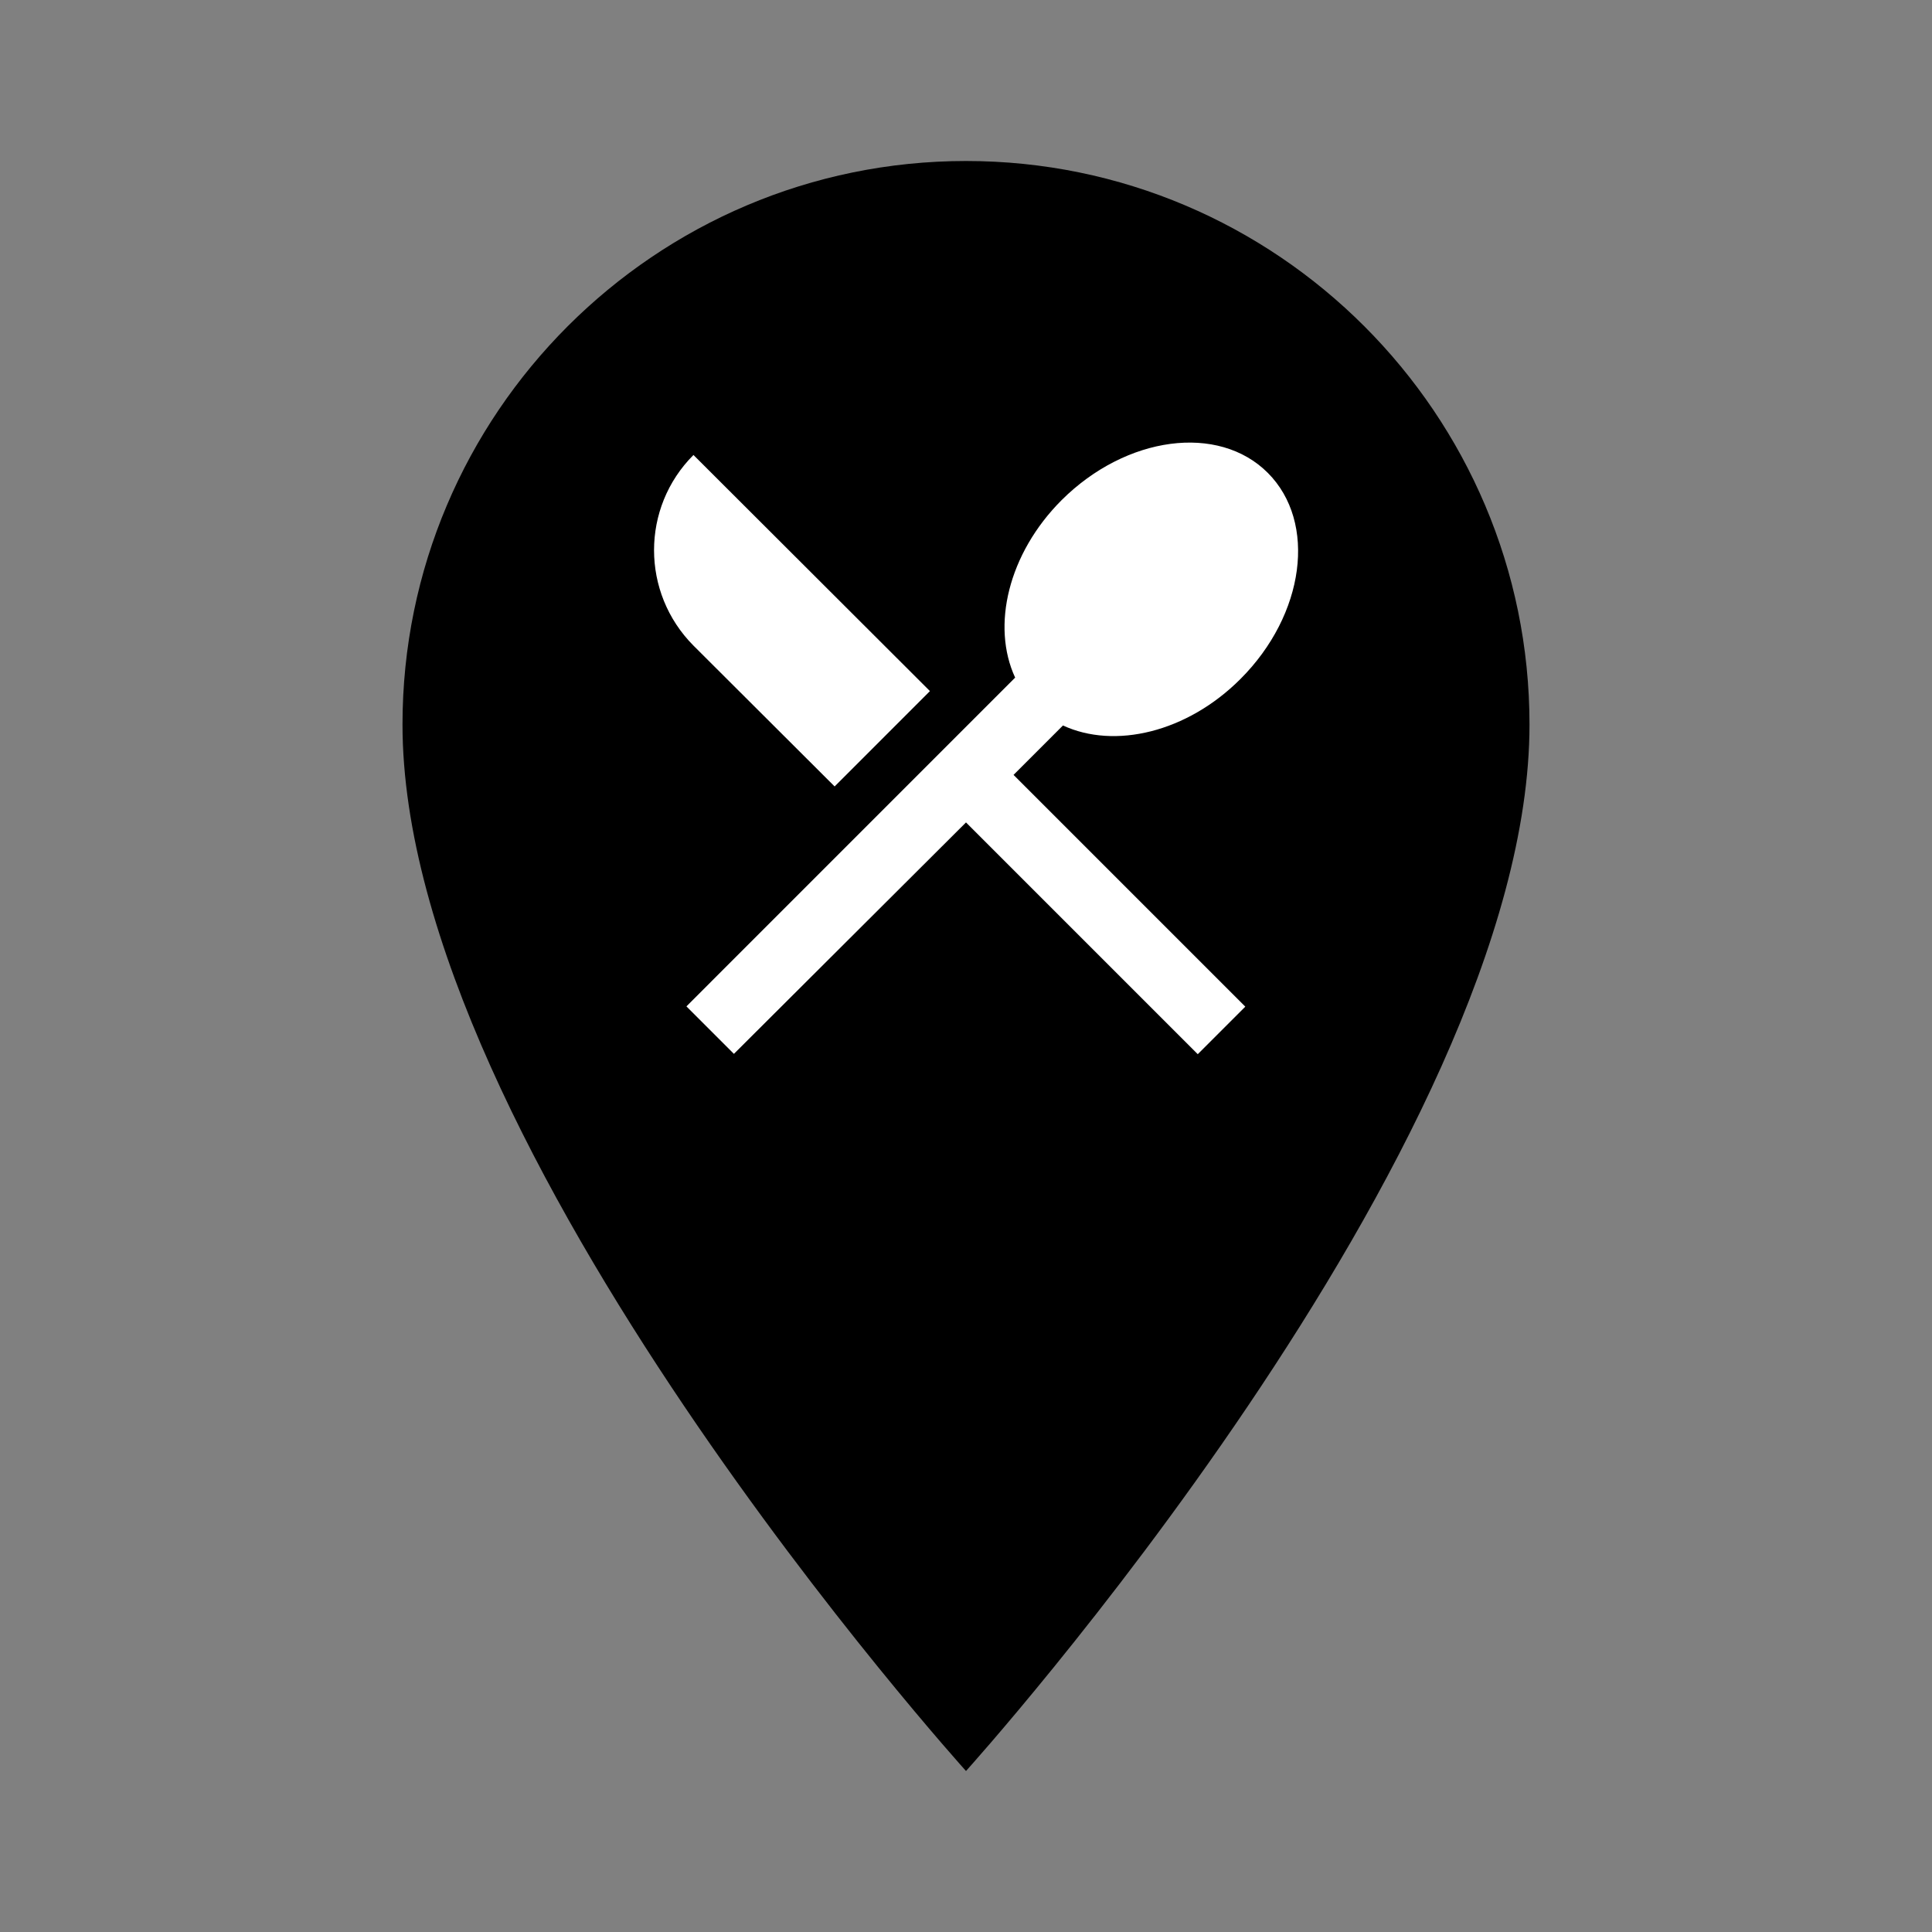 <?xml version="1.0" encoding="utf-8"?>
<!-- Generator: Adobe Illustrator 16.0.0, SVG Export Plug-In . SVG Version: 6.00 Build 0)  -->
<!DOCTYPE svg PUBLIC "-//W3C//DTD SVG 1.1//EN" "http://www.w3.org/Graphics/SVG/1.1/DTD/svg11.dtd">
<svg version="1.1" id="Layer_1" xmlns="http://www.w3.org/2000/svg" xmlns:xlink="http://www.w3.org/1999/xlink" x="0px" y="0px"
	 width="48px" height="48px" viewBox="0 0 48 48" enable-background="new 0 0 48 48" xml:space="preserve">
<rect x="0" y="0" width="48" height="48" fill="#808080" stroke="none"/>
<g>
	<defs>
		<rect id="SVGID_1_" width="48" height="48"/>
	</defs>
	<clipPath id="SVGID_2_">
		<use xlink:href="#SVGID_1_"  overflow="visible"/>
	</clipPath>
	<path clip-path="url(#SVGID_2_)" d="M24,4c-7.72,0-14,6.28-14,14c0,10.5,14,26,14,26s14-15.5,14-26C38,10.28,31.721,4,24,4z M24,8
		c2.2,0,4,1.8,4,4c0,2.22-1.8,4-4,4s-4-1.78-4-4C20,9.8,21.8,8,24,8z M24,28c-3.34,0-6.28-1.7-8-4.3c0.04-2.64,5.34-4.1,8-4.1
		s7.96,1.46,8,4.1C30.279,26.3,27.34,28,24,28z"/>
</g>
<path fill="none" d="M26.063,29.063H48V51H26.063V29.063z"/>
<ellipse cx="23.706" cy="18.575" rx="9.831" ry="12.388"/>
<path fill="none" d="M13.957,8.375h20.085V28.46H13.957V8.375z"/>
<path fill="#FFFFFF" d="M20.736,19.539l2.368-2.369l-5.875-5.866c-1.306,1.306-1.306,3.422,0,4.736L20.736,19.539z M26.409,18.024
	c1.281,0.594,3.081,0.176,4.411-1.156c1.598-1.598,1.907-3.891,0.677-5.121c-1.222-1.223-3.515-0.921-5.121,0.678
	c-1.33,1.331-1.749,3.129-1.155,4.41l-8.167,8.168l1.18,1.18l5.766-5.75l5.758,5.758l1.181-1.181l-5.758-5.758L26.409,18.024z"/>
</svg>
